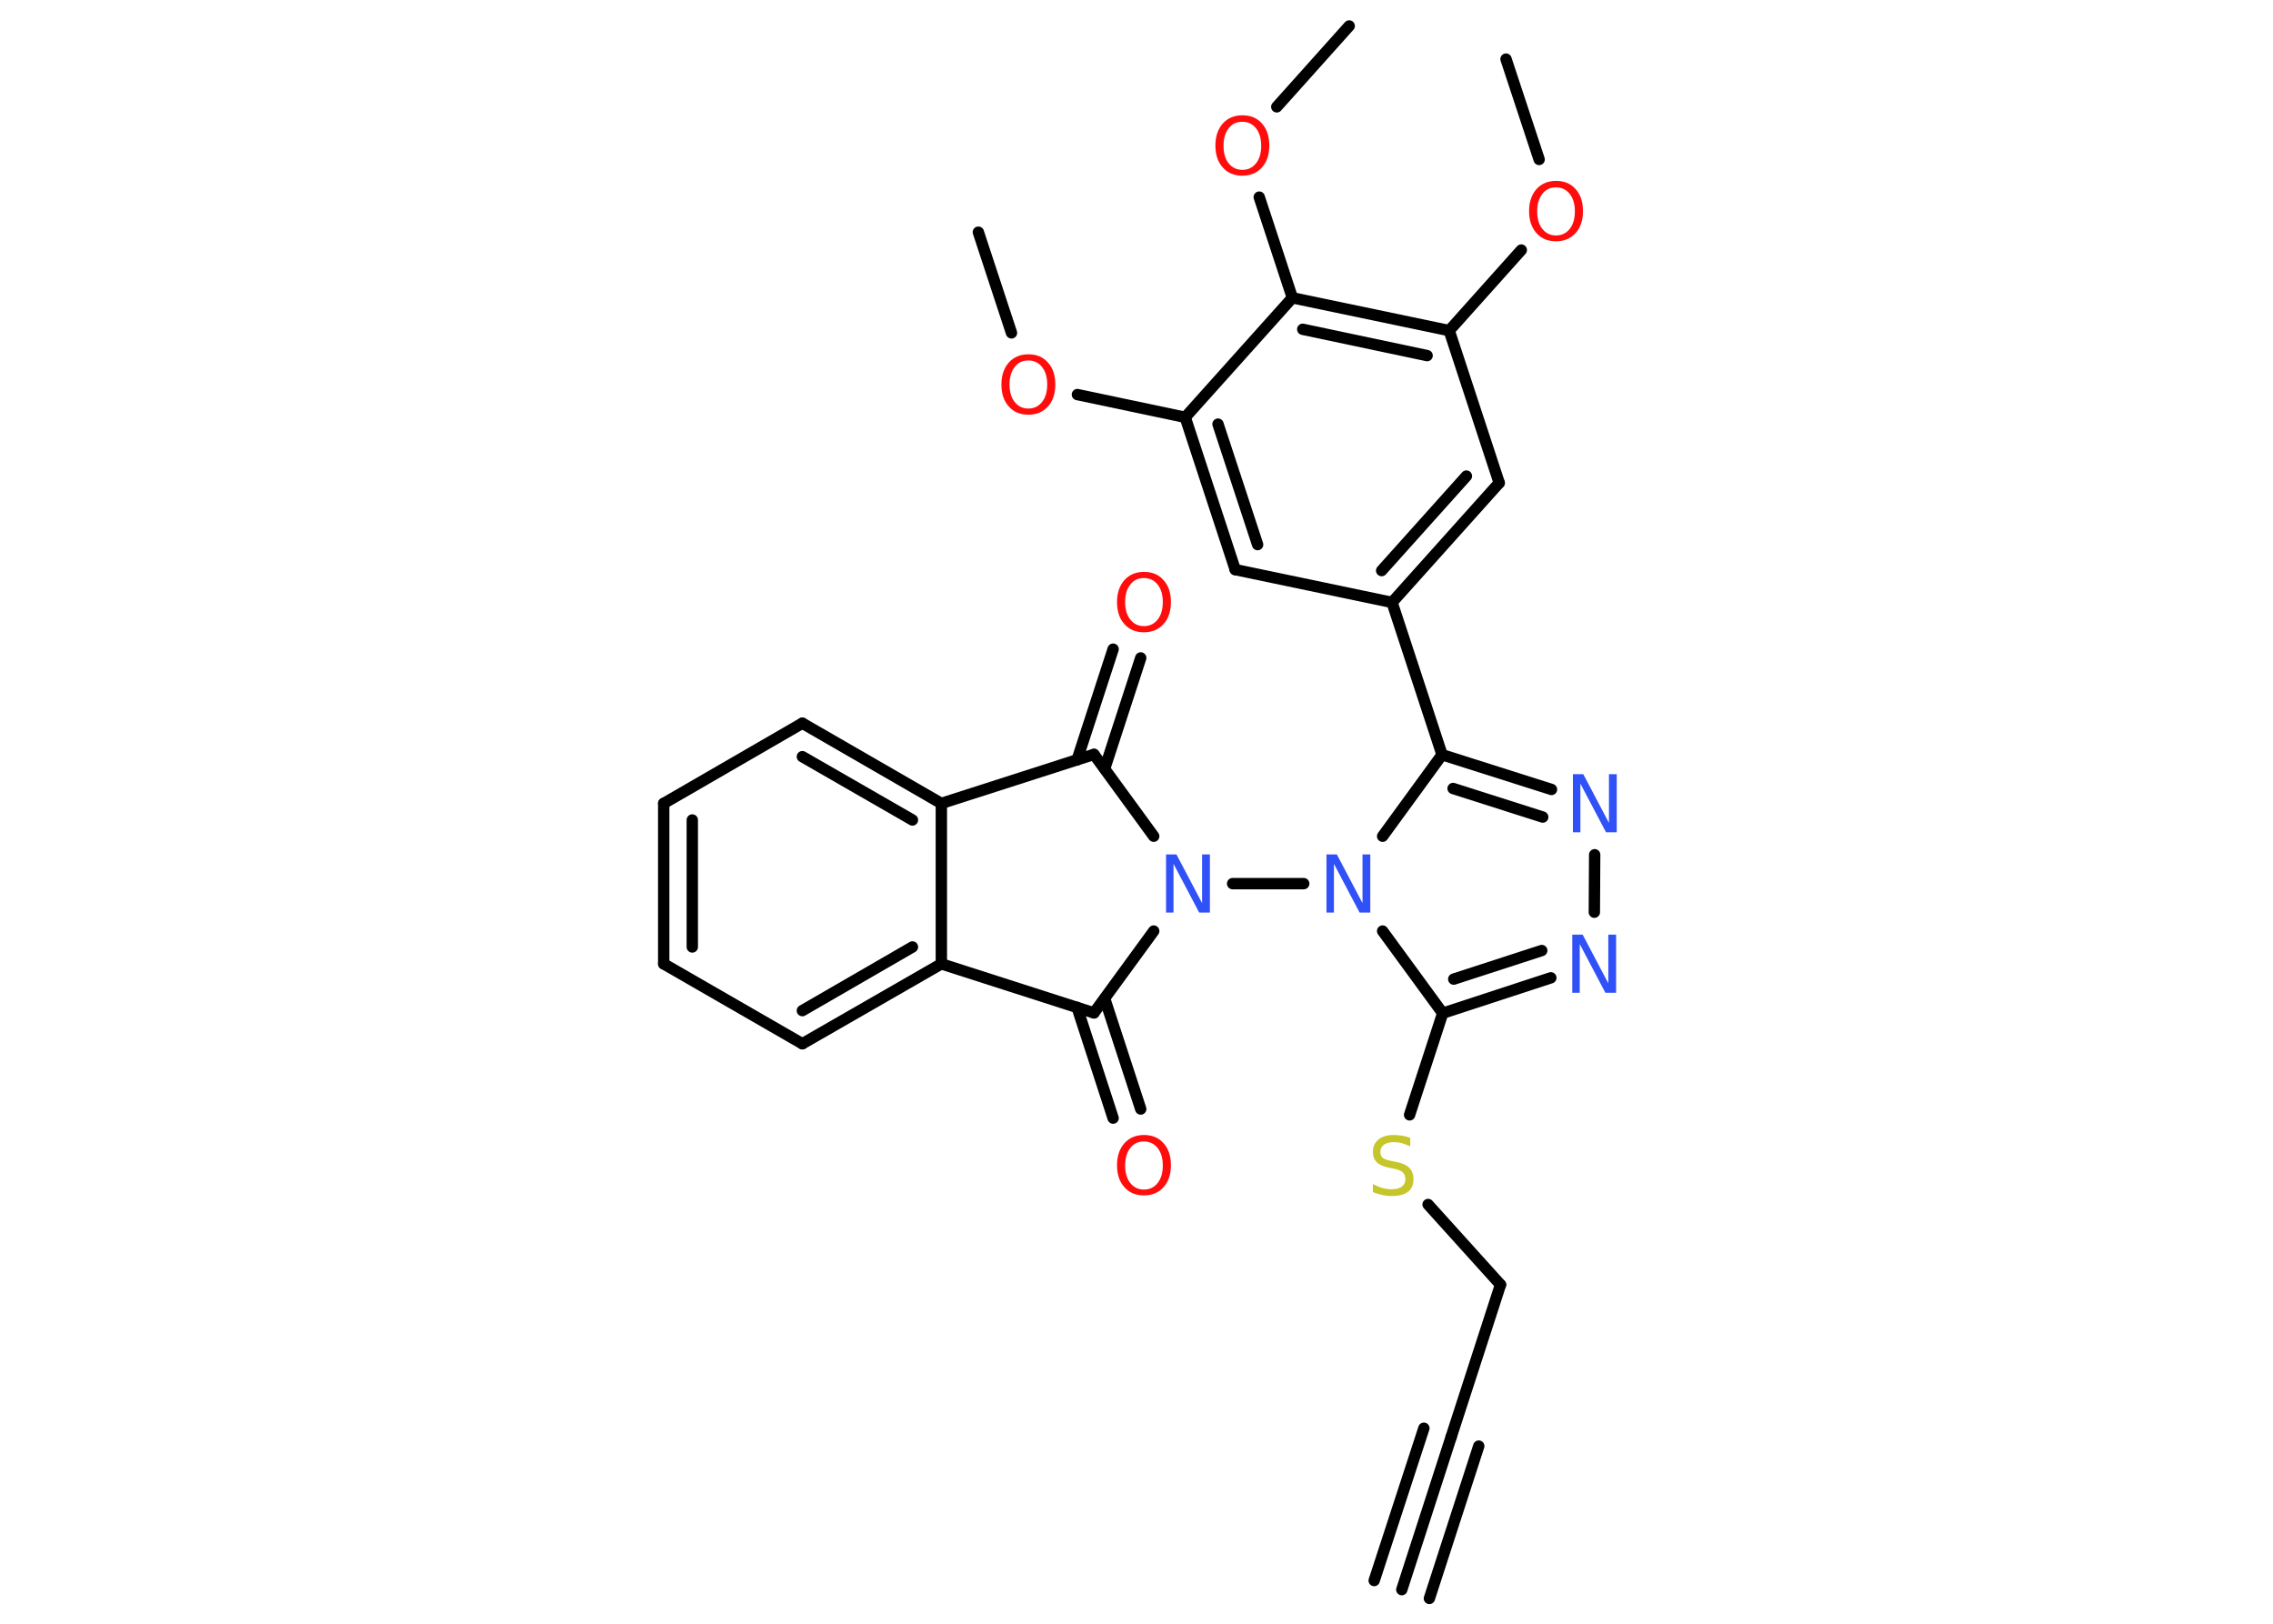 <?xml version='1.0' encoding='UTF-8'?>
<!DOCTYPE svg PUBLIC "-//W3C//DTD SVG 1.1//EN" "http://www.w3.org/Graphics/SVG/1.1/DTD/svg11.dtd">
<svg version='1.2' xmlns='http://www.w3.org/2000/svg' xmlns:xlink='http://www.w3.org/1999/xlink' width='70.0mm' height='50.0mm' viewBox='0 0 70.0 50.0'>
  <desc>Generated by the Chemistry Development Kit (http://github.com/cdk)</desc>
  <g stroke-linecap='round' stroke-linejoin='round' stroke='#000000' stroke-width='.35' fill='#FF0D0D'>
    <rect x='.0' y='.0' width='70.0' height='50.0' fill='#FFFFFF' stroke='none'/>
    <g id='mol1' class='mol'>
      <g id='mol1bnd1' class='bond'>
        <line x1='43.17' y1='48.95' x2='44.69' y2='44.25'/>
        <line x1='42.32' y1='48.67' x2='43.85' y2='43.98'/>
        <line x1='44.02' y1='49.22' x2='45.54' y2='44.53'/>
      </g>
      <line id='mol1bnd2' class='bond' x1='44.69' y1='44.25' x2='46.21' y2='39.56'/>
      <line id='mol1bnd3' class='bond' x1='46.21' y1='39.56' x2='43.98' y2='37.09'/>
      <line id='mol1bnd4' class='bond' x1='43.41' y1='34.33' x2='44.43' y2='31.2'/>
      <g id='mol1bnd5' class='bond'>
        <line x1='44.43' y1='31.2' x2='47.76' y2='30.11'/>
        <line x1='44.77' y1='30.15' x2='47.48' y2='29.27'/>
      </g>
      <line id='mol1bnd6' class='bond' x1='49.1' y1='28.09' x2='49.11' y2='26.32'/>
      <g id='mol1bnd7' class='bond'>
        <line x1='47.78' y1='24.31' x2='44.41' y2='23.24'/>
        <line x1='47.51' y1='25.16' x2='44.75' y2='24.28'/>
      </g>
      <line id='mol1bnd8' class='bond' x1='44.41' y1='23.24' x2='42.87' y2='18.55'/>
      <g id='mol1bnd9' class='bond'>
        <line x1='42.87' y1='18.55' x2='46.17' y2='14.87'/>
        <line x1='42.55' y1='17.57' x2='45.16' y2='14.66'/>
      </g>
      <line id='mol1bnd10' class='bond' x1='46.17' y1='14.87' x2='44.63' y2='10.18'/>
      <line id='mol1bnd11' class='bond' x1='44.63' y1='10.18' x2='46.85' y2='7.7'/>
      <line id='mol1bnd12' class='bond' x1='47.4' y1='4.91' x2='46.38' y2='1.82'/>
      <g id='mol1bnd13' class='bond'>
        <line x1='44.63' y1='10.18' x2='39.8' y2='9.17'/>
        <line x1='43.95' y1='10.95' x2='40.12' y2='10.14'/>
      </g>
      <line id='mol1bnd14' class='bond' x1='39.8' y1='9.17' x2='38.78' y2='6.07'/>
      <line id='mol1bnd15' class='bond' x1='39.32' y1='3.29' x2='41.55' y2='.8'/>
      <line id='mol1bnd16' class='bond' x1='39.8' y1='9.17' x2='36.5' y2='12.85'/>
      <line id='mol1bnd17' class='bond' x1='36.5' y1='12.85' x2='33.18' y2='12.15'/>
      <line id='mol1bnd18' class='bond' x1='31.15' y1='10.25' x2='30.13' y2='7.15'/>
      <g id='mol1bnd19' class='bond'>
        <line x1='36.5' y1='12.85' x2='38.04' y2='17.54'/>
        <line x1='37.51' y1='13.06' x2='38.73' y2='16.77'/>
      </g>
      <line id='mol1bnd20' class='bond' x1='42.87' y1='18.55' x2='38.04' y2='17.54'/>
      <line id='mol1bnd21' class='bond' x1='44.41' y1='23.24' x2='42.58' y2='25.75'/>
      <line id='mol1bnd22' class='bond' x1='44.43' y1='31.2' x2='42.58' y2='28.67'/>
      <line id='mol1bnd23' class='bond' x1='40.15' y1='27.21' x2='37.96' y2='27.21'/>
      <line id='mol1bnd24' class='bond' x1='35.53' y1='25.75' x2='33.69' y2='23.23'/>
      <g id='mol1bnd25' class='bond'>
        <line x1='33.17' y1='23.4' x2='34.28' y2='19.99'/>
        <line x1='34.02' y1='23.67' x2='35.13' y2='20.26'/>
      </g>
      <line id='mol1bnd26' class='bond' x1='33.69' y1='23.23' x2='28.99' y2='24.74'/>
      <g id='mol1bnd27' class='bond'>
        <line x1='28.99' y1='24.74' x2='24.71' y2='22.27'/>
        <line x1='28.1' y1='25.25' x2='24.71' y2='23.3'/>
      </g>
      <line id='mol1bnd28' class='bond' x1='24.71' y1='22.27' x2='20.44' y2='24.74'/>
      <g id='mol1bnd29' class='bond'>
        <line x1='20.44' y1='24.74' x2='20.44' y2='29.68'/>
        <line x1='21.32' y1='25.25' x2='21.32' y2='29.16'/>
      </g>
      <line id='mol1bnd30' class='bond' x1='20.44' y1='29.68' x2='24.71' y2='32.14'/>
      <g id='mol1bnd31' class='bond'>
        <line x1='24.71' y1='32.14' x2='28.99' y2='29.68'/>
        <line x1='24.71' y1='31.12' x2='28.1' y2='29.16'/>
      </g>
      <line id='mol1bnd32' class='bond' x1='28.99' y1='24.74' x2='28.99' y2='29.68'/>
      <line id='mol1bnd33' class='bond' x1='28.99' y1='29.68' x2='33.69' y2='31.19'/>
      <line id='mol1bnd34' class='bond' x1='35.53' y1='28.67' x2='33.69' y2='31.19'/>
      <g id='mol1bnd35' class='bond'>
        <line x1='34.02' y1='30.75' x2='35.13' y2='34.15'/>
        <line x1='33.17' y1='31.02' x2='34.28' y2='34.43'/>
      </g>
      <path id='mol1atm4' class='atom' d='M43.43 35.06v.24q-.14 -.06 -.26 -.1q-.12 -.03 -.24 -.03q-.2 .0 -.31 .08q-.11 .08 -.11 .22q.0 .12 .07 .18q.07 .06 .27 .1l.15 .03q.27 .05 .4 .18q.13 .13 .13 .35q.0 .26 -.17 .39q-.17 .13 -.51 .13q-.13 .0 -.27 -.03q-.14 -.03 -.3 -.09v-.25q.15 .08 .29 .12q.14 .04 .28 .04q.21 .0 .32 -.08q.11 -.08 .11 -.23q.0 -.13 -.08 -.21q-.08 -.07 -.26 -.11l-.15 -.03q-.27 -.05 -.39 -.17q-.12 -.12 -.12 -.32q.0 -.24 .17 -.38q.17 -.14 .46 -.14q.12 .0 .26 .02q.13 .02 .27 .07z' stroke='none' fill='#C6C62C'/>
      <path id='mol1atm6' class='atom' d='M48.42 28.78h.32l.79 1.5v-1.5h.24v1.79h-.33l-.79 -1.5v1.5h-.23v-1.79z' stroke='none' fill='#3050F8'/>
      <path id='mol1atm7' class='atom' d='M48.44 23.84h.32l.79 1.5v-1.5h.24v1.79h-.33l-.79 -1.5v1.5h-.23v-1.79z' stroke='none' fill='#3050F8'/>
      <path id='mol1atm12' class='atom' d='M47.92 5.77q-.27 .0 -.42 .2q-.16 .2 -.16 .54q.0 .34 .16 .54q.16 .2 .42 .2q.26 .0 .42 -.2q.16 -.2 .16 -.54q.0 -.34 -.16 -.54q-.16 -.2 -.42 -.2zM47.92 5.57q.38 .0 .6 .25q.23 .25 .23 .68q.0 .43 -.23 .68q-.23 .25 -.6 .25q-.38 .0 -.6 -.25q-.23 -.25 -.23 -.68q.0 -.42 .23 -.68q.23 -.25 .6 -.25z' stroke='none'/>
      <path id='mol1atm15' class='atom' d='M38.26 3.75q-.27 .0 -.42 .2q-.16 .2 -.16 .54q.0 .34 .16 .54q.16 .2 .42 .2q.26 .0 .42 -.2q.16 -.2 .16 -.54q.0 -.34 -.16 -.54q-.16 -.2 -.42 -.2zM38.26 3.55q.38 .0 .6 .25q.23 .25 .23 .68q.0 .43 -.23 .68q-.23 .25 -.6 .25q-.38 .0 -.6 -.25q-.23 -.25 -.23 -.68q.0 -.42 .23 -.68q.23 -.25 .6 -.25z' stroke='none'/>
      <path id='mol1atm18' class='atom' d='M31.67 11.1q-.27 .0 -.42 .2q-.16 .2 -.16 .54q.0 .34 .16 .54q.16 .2 .42 .2q.26 .0 .42 -.2q.16 -.2 .16 -.54q.0 -.34 -.16 -.54q-.16 -.2 -.42 -.2zM31.67 10.91q.38 .0 .6 .25q.23 .25 .23 .68q.0 .43 -.23 .68q-.23 .25 -.6 .25q-.38 .0 -.6 -.25q-.23 -.25 -.23 -.68q.0 -.42 .23 -.68q.23 -.25 .6 -.25z' stroke='none'/>
      <path id='mol1atm21' class='atom' d='M40.85 26.31h.32l.79 1.5v-1.5h.24v1.79h-.33l-.79 -1.5v1.5h-.23v-1.79z' stroke='none' fill='#3050F8'/>
      <path id='mol1atm22' class='atom' d='M35.91 26.31h.32l.79 1.5v-1.5h.24v1.79h-.33l-.79 -1.5v1.5h-.23v-1.79z' stroke='none' fill='#3050F8'/>
      <path id='mol1atm24' class='atom' d='M35.23 17.8q-.27 .0 -.42 .2q-.16 .2 -.16 .54q.0 .34 .16 .54q.16 .2 .42 .2q.26 .0 .42 -.2q.16 -.2 .16 -.54q.0 -.34 -.16 -.54q-.16 -.2 -.42 -.2zM35.23 17.61q.38 .0 .6 .25q.23 .25 .23 .68q.0 .43 -.23 .68q-.23 .25 -.6 .25q-.38 .0 -.6 -.25q-.23 -.25 -.23 -.68q.0 -.42 .23 -.68q.23 -.25 .6 -.25z' stroke='none'/>
      <path id='mol1atm32' class='atom' d='M35.23 35.15q-.27 .0 -.42 .2q-.16 .2 -.16 .54q.0 .34 .16 .54q.16 .2 .42 .2q.26 .0 .42 -.2q.16 -.2 .16 -.54q.0 -.34 -.16 -.54q-.16 -.2 -.42 -.2zM35.23 34.95q.38 .0 .6 .25q.23 .25 .23 .68q.0 .43 -.23 .68q-.23 .25 -.6 .25q-.38 .0 -.6 -.25q-.23 -.25 -.23 -.68q.0 -.42 .23 -.68q.23 -.25 .6 -.25z' stroke='none'/>
    </g>
  </g>
</svg>
